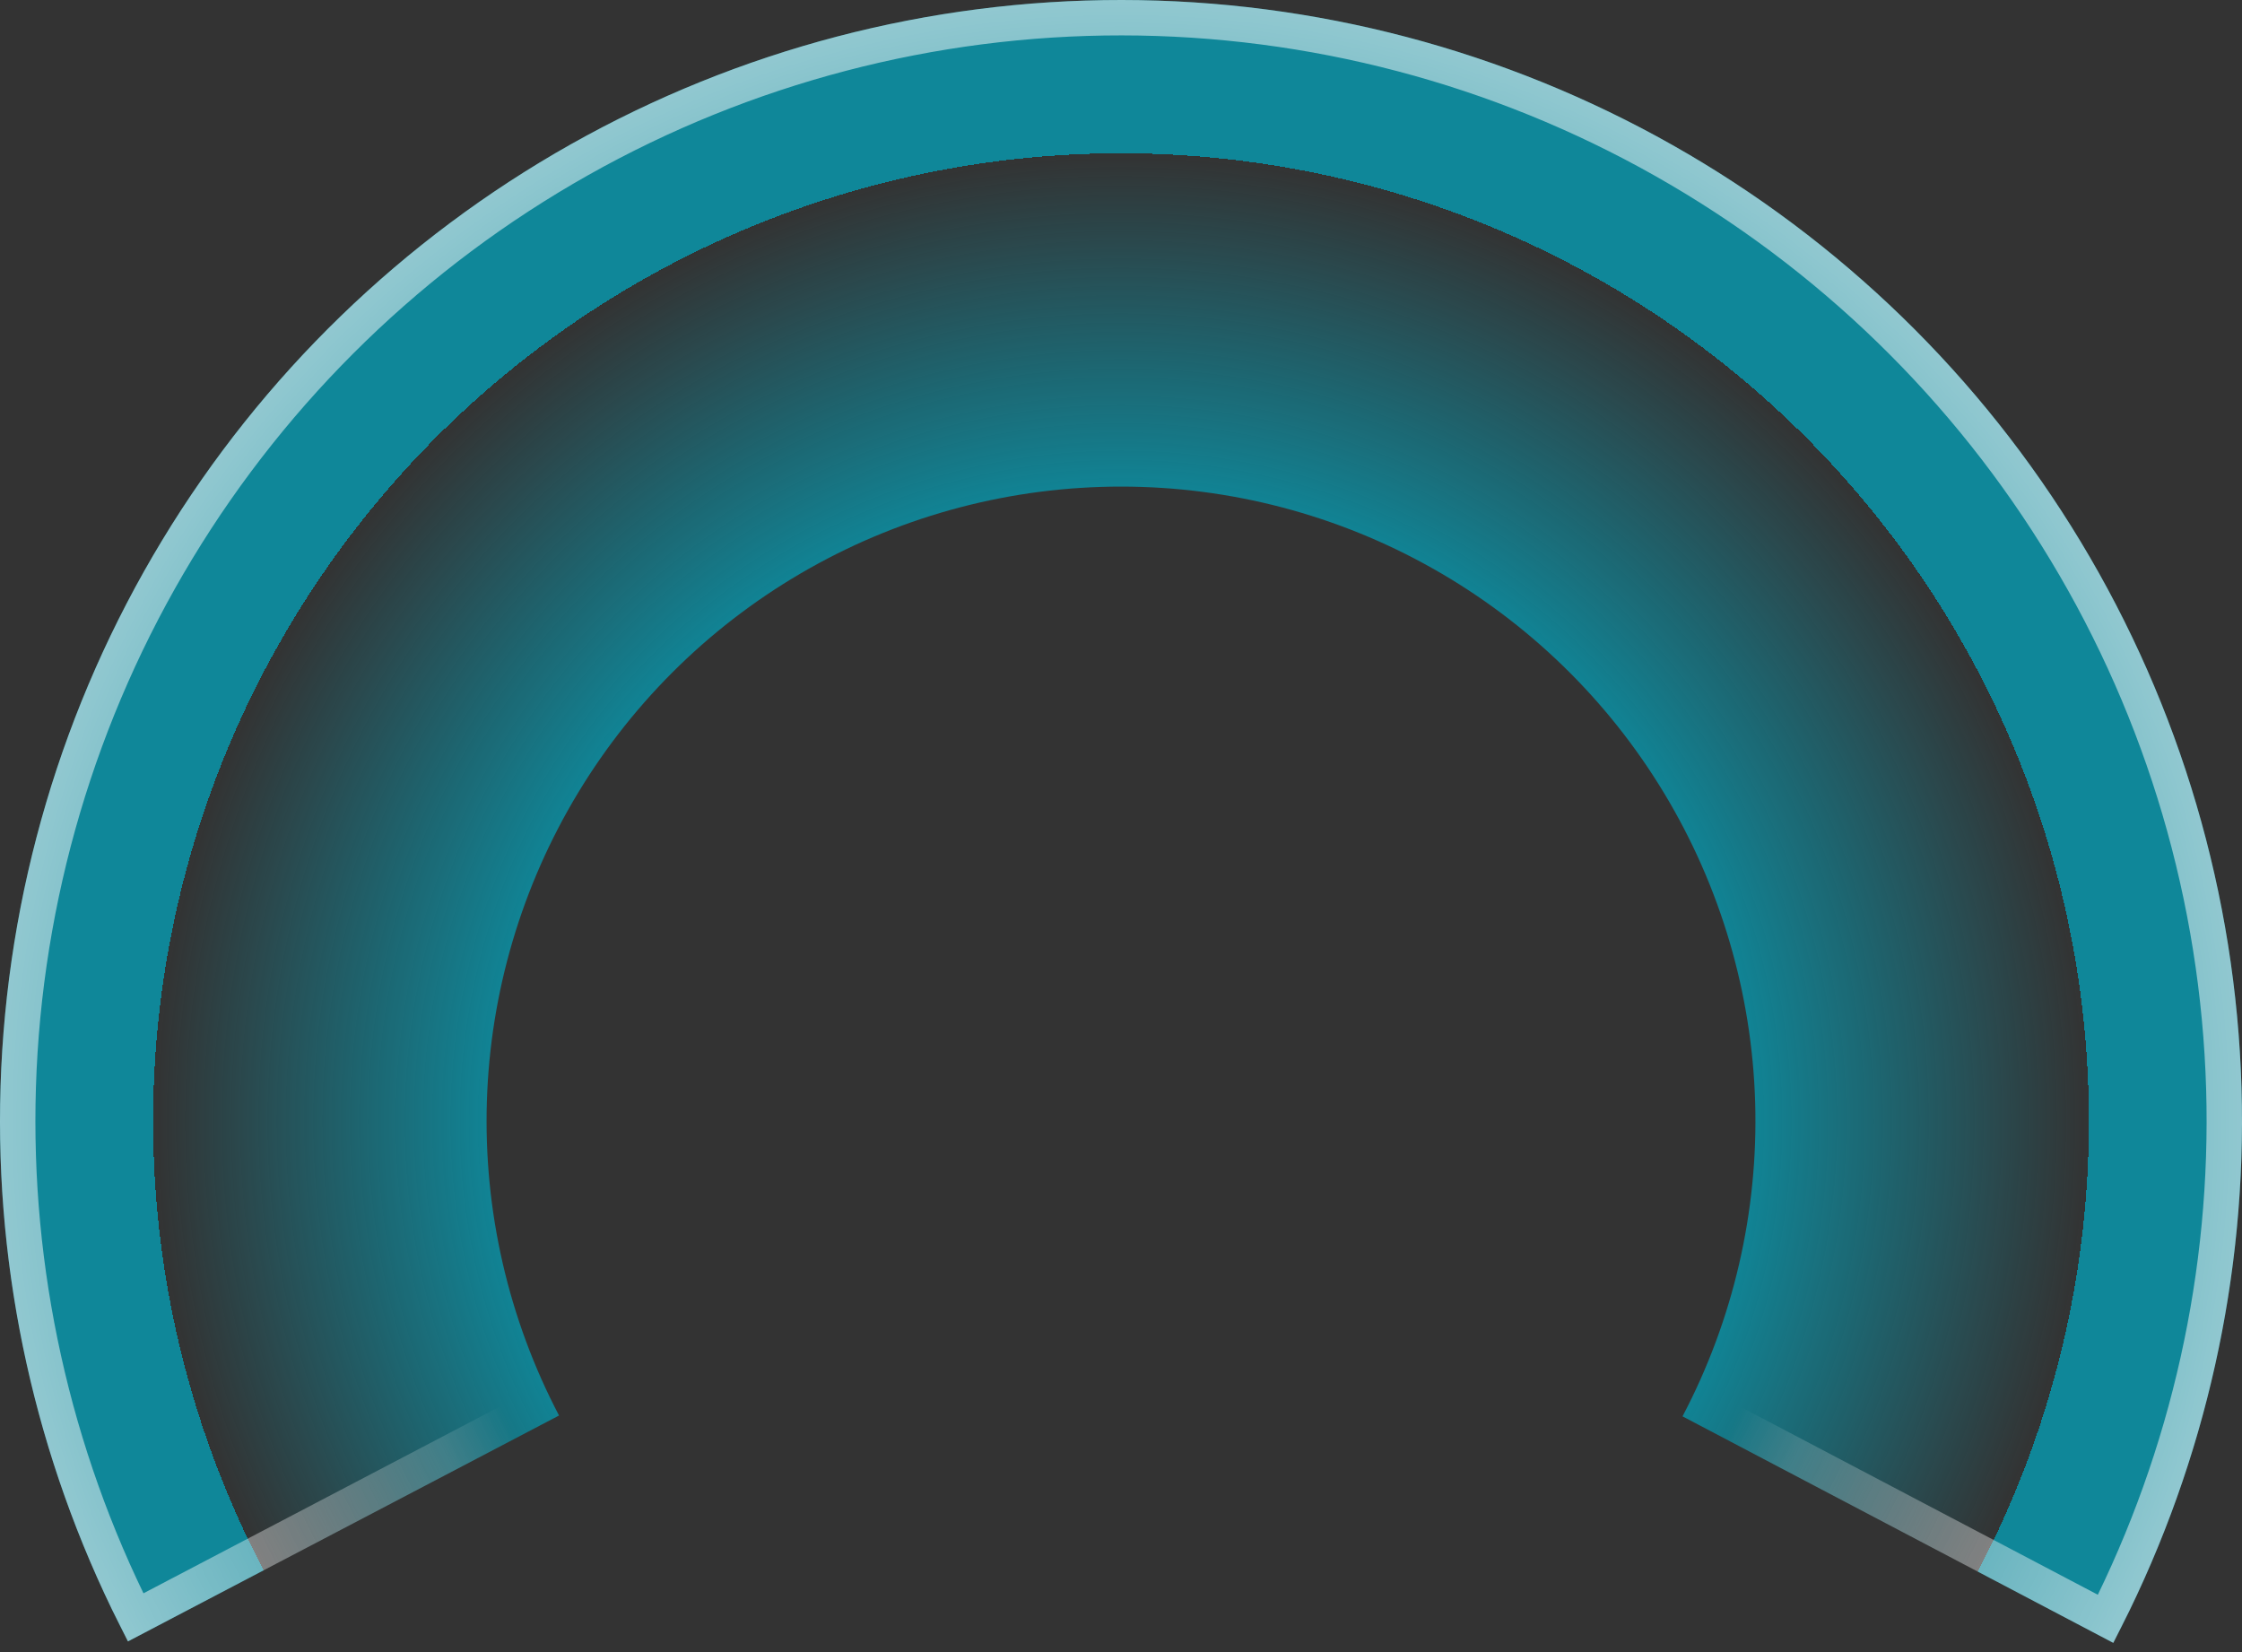 <svg width="190" height="140" viewBox="0 0 190 140" fill="none" xmlns="http://www.w3.org/2000/svg">
<rect x="0" y="0" width="190" height="140" fill="#333333" stroke="none"/>
<path d="M10.851 139.09C3.262 124.605 -0.46 108.407 0.045 92.063C0.551 75.719 5.267 59.782 13.736 45.794C22.206 31.807 34.143 20.242 48.391 12.219C62.64 4.197 78.719 -0.012 95.07 2.61705e-05C111.423 0.012 127.495 4.245 141.731 12.289C155.968 20.332 167.888 31.915 176.337 45.915C184.786 59.915 189.478 75.859 189.959 92.204C190.44 108.549 186.694 124.741 179.084 139.214L142.587 120.023C146.894 111.832 149.014 102.668 148.742 93.418C148.469 84.167 145.814 75.144 141.032 67.221C136.251 59.297 129.505 52.742 121.447 48.19C113.39 43.638 104.294 41.242 95.04 41.235C85.785 41.228 76.686 43.61 68.622 48.151C60.558 52.691 53.803 59.236 49.009 67.152C44.216 75.068 41.547 84.088 41.261 93.338C40.975 102.588 43.081 111.755 47.376 119.952L10.851 139.09Z" fill="url(#paint0_radial_11_311)" fill-opacity="0.75"/>
<path d="M45.369 119.31L11.494 137.059C4.487 123.147 1.063 107.696 1.545 92.109C2.042 76.023 6.684 60.338 15.019 46.571C23.355 32.804 35.104 21.422 49.127 13.526C63.151 5.63 78.976 1.488 95.069 1.5C111.163 1.512 126.982 5.678 140.994 13.595C155.006 21.511 166.737 32.911 175.052 46.69C183.368 60.469 187.986 76.161 188.46 92.248C188.918 107.835 185.472 123.281 178.444 137.183L144.595 119.384C148.564 111.31 150.506 102.382 150.241 93.374C149.961 83.865 147.231 74.59 142.316 66.445C137.401 58.301 130.467 51.563 122.185 46.884C113.903 42.205 104.554 39.742 95.041 39.735C85.528 39.728 76.175 42.176 67.886 46.844C59.597 51.511 52.653 58.238 47.726 66.375C42.799 74.512 40.056 83.784 39.762 93.291C39.483 102.299 41.412 111.231 45.369 119.31Z" stroke="url(#paint1_radial_11_311)" stroke-opacity="0.55" stroke-width="3"/>
<defs>
<radialGradient id="paint0_radial_11_311" cx="0" cy="0" r="1" gradientUnits="userSpaceOnUse" gradientTransform="translate(95 95) rotate(-135) scale(92.631)">
<stop offset="0.565" stop-color="#03a3bb"/>
<stop offset="0.885" stop-color="#03a3bb" stop-opacity="0"/>
<stop offset="0.885" stop-color="#03a3bb"/>
</radialGradient>
<radialGradient id="paint1_radial_11_311" cx="0" cy="0" r="1" gradientUnits="userSpaceOnUse" gradientTransform="translate(95 95) rotate(-90) scale(95 95)">
<stop offset="0.585" stop-color="white" stop-opacity="0"/>
<stop offset="0.603" stop-color="white" stop-opacity="0"/>
<stop offset="0.665" stop-color="white" stop-opacity="0.289"/>
<stop offset="1" stop-color="white"/>
</radialGradient>
</defs>
</svg>
